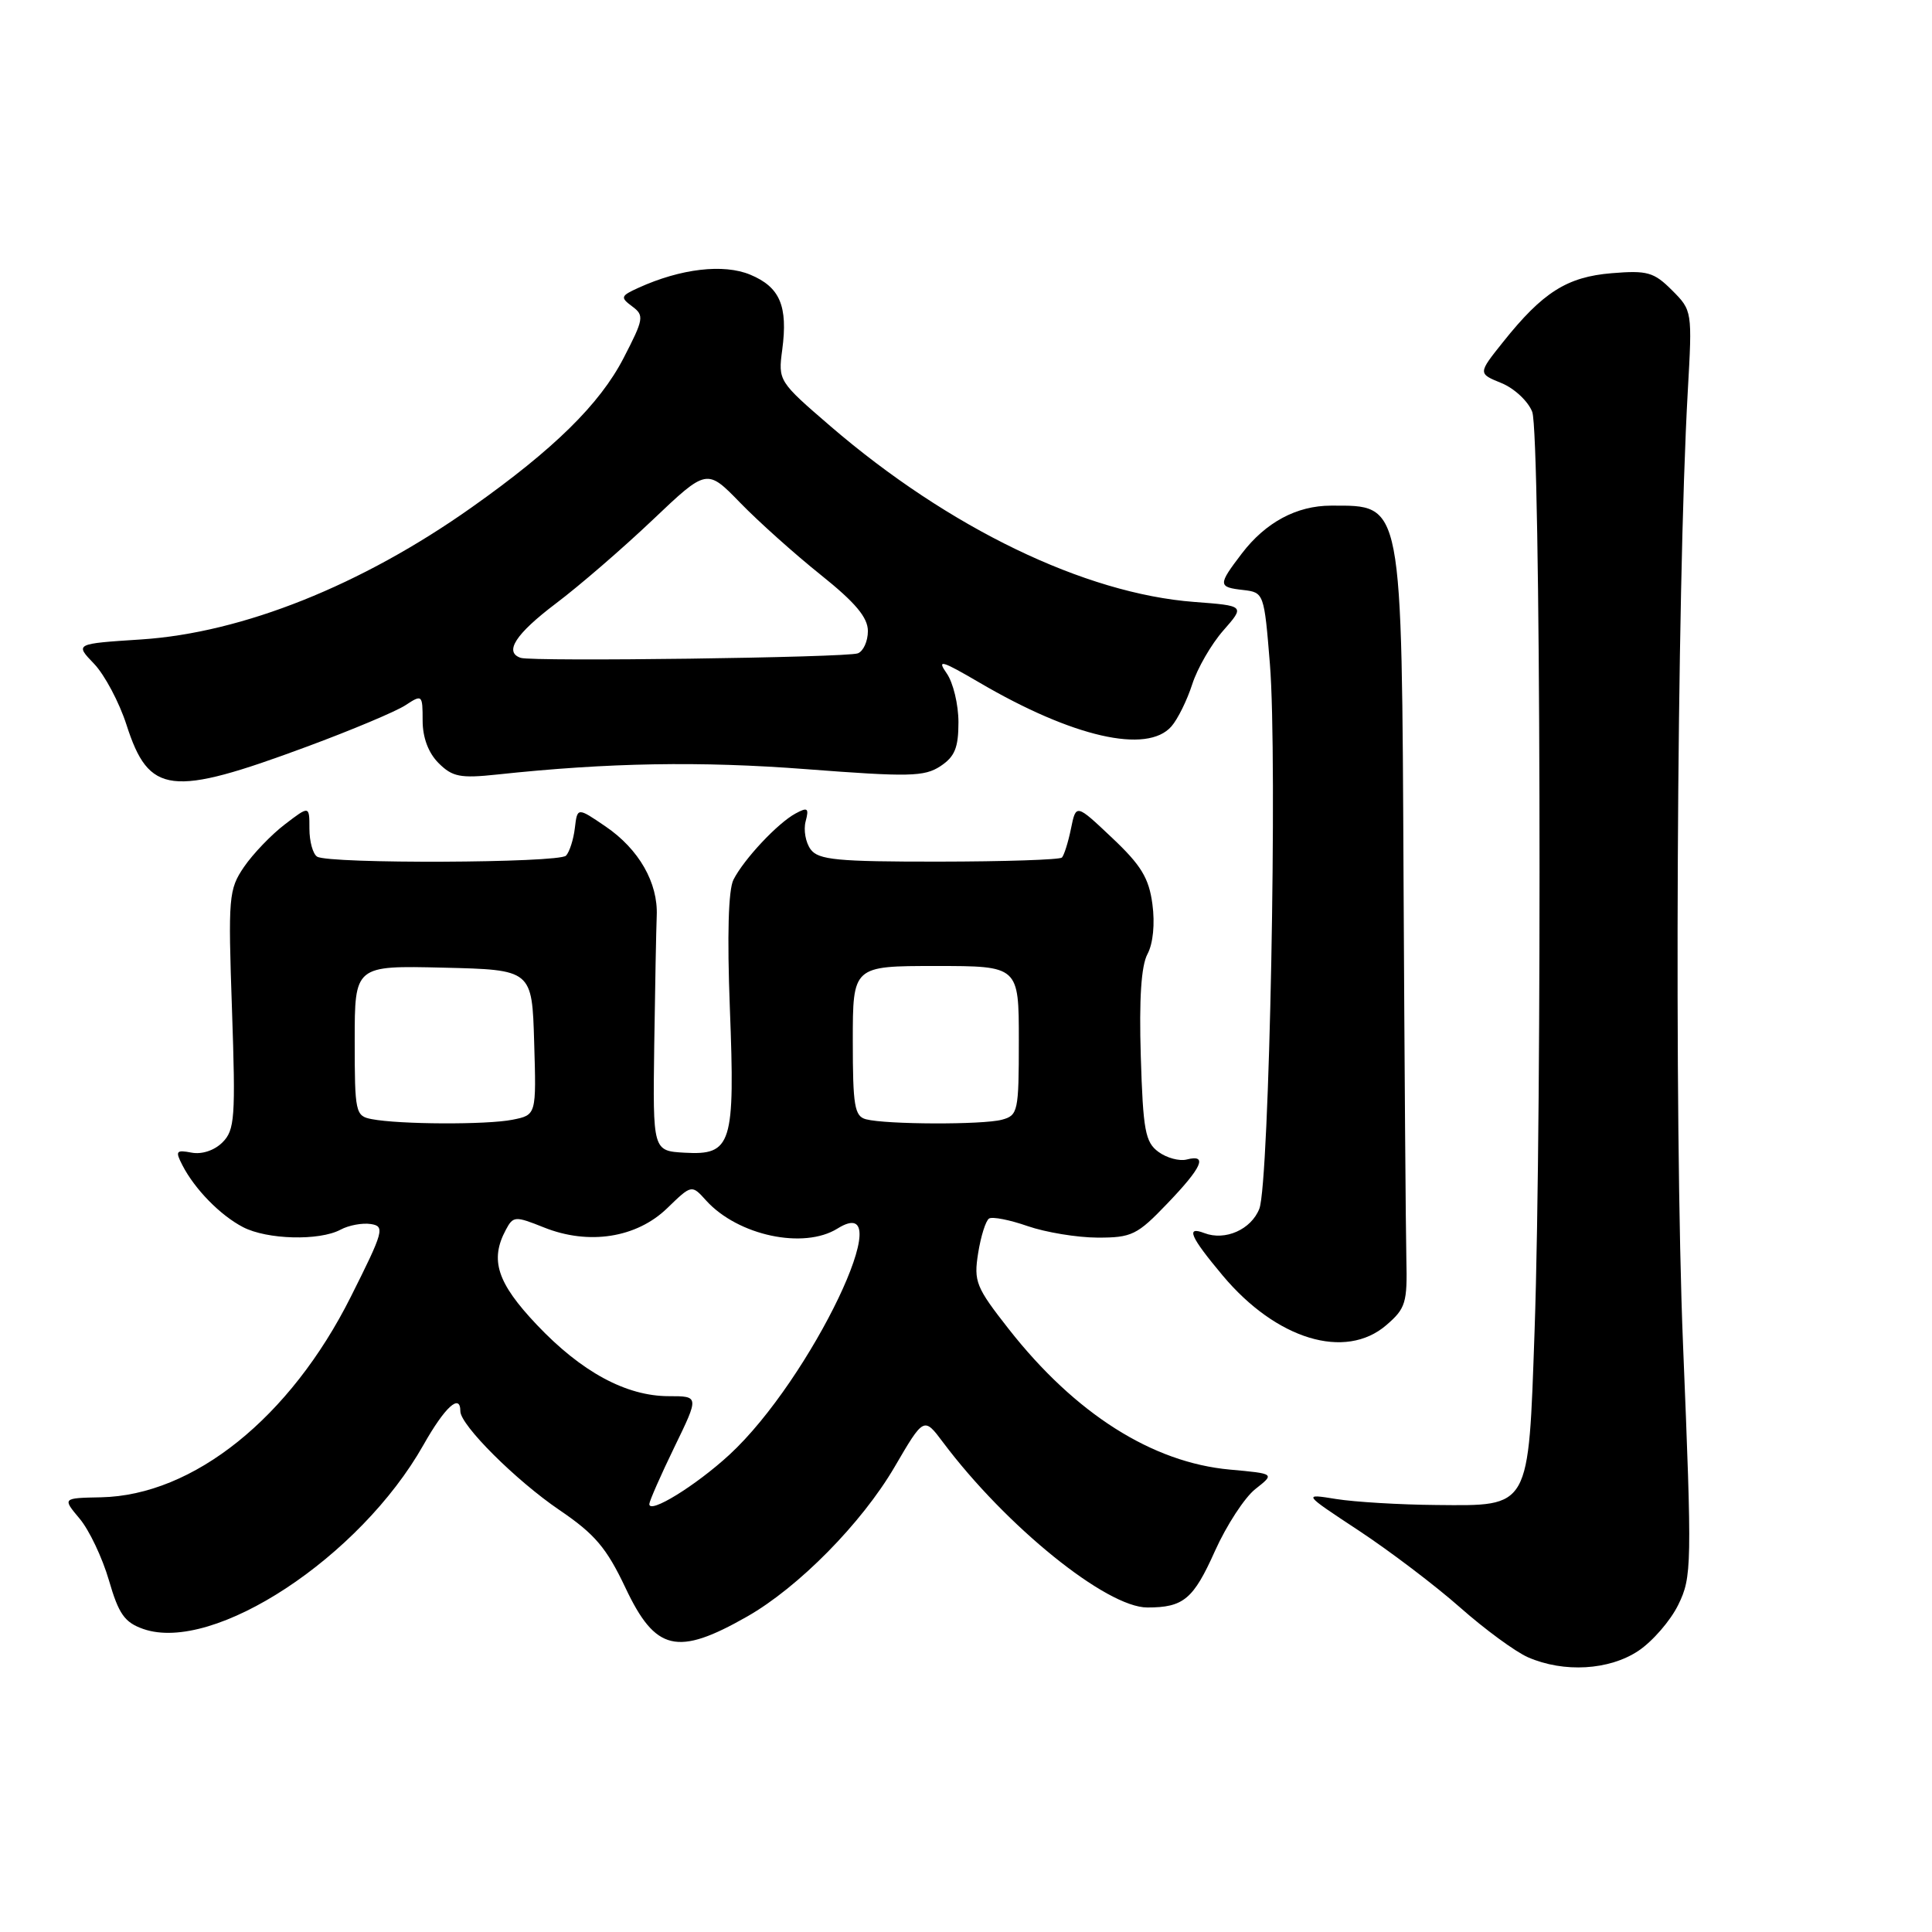 <?xml version="1.0" encoding="UTF-8" standalone="no"?>
<!DOCTYPE svg PUBLIC "-//W3C//DTD SVG 1.1//EN" "http://www.w3.org/Graphics/SVG/1.1/DTD/svg11.dtd" >
<svg xmlns="http://www.w3.org/2000/svg" xmlns:xlink="http://www.w3.org/1999/xlink" version="1.1" viewBox="0 0 256 256">
 <g >
 <path fill="currentColor"
d=" M 217.10 218.74 C 218.97 217.49 221.35 214.75 222.38 212.64 C 224.18 208.96 224.21 207.52 223.01 178.15 C 221.81 148.69 222.16 78.05 223.64 51.83 C 224.24 41.22 224.23 41.14 221.55 38.46 C 219.15 36.06 218.28 35.81 213.56 36.20 C 207.63 36.69 204.42 38.73 199.17 45.31 C 195.83 49.49 195.83 49.49 198.95 50.76 C 200.66 51.46 202.50 53.18 203.03 54.58 C 204.14 57.49 204.36 146.98 203.34 176.34 C 202.51 200.08 202.82 199.53 190.33 199.42 C 185.47 199.38 179.50 199.02 177.06 198.63 C 172.61 197.91 172.61 197.91 180.06 202.82 C 184.15 205.52 190.19 210.10 193.47 213.00 C 196.75 215.90 200.80 218.87 202.47 219.60 C 207.22 221.67 213.23 221.32 217.10 218.74 Z  M 99.00 214.20 C 105.80 210.33 114.18 201.83 118.53 194.39 C 122.42 187.73 122.42 187.73 124.96 191.12 C 133.31 202.25 146.61 213.00 152.03 213.00 C 156.82 213.00 158.13 211.91 160.99 205.51 C 162.52 202.11 164.93 198.41 166.35 197.30 C 168.93 195.27 168.93 195.27 162.98 194.73 C 152.68 193.80 142.47 187.32 133.69 176.14 C 129.31 170.56 129.01 169.82 129.61 166.04 C 129.97 163.79 130.62 161.73 131.06 161.46 C 131.51 161.19 133.81 161.64 136.18 162.47 C 138.56 163.29 142.71 163.98 145.42 163.99 C 149.96 164.00 150.68 163.65 154.67 159.48 C 159.30 154.66 160.07 152.91 157.25 153.64 C 156.29 153.89 154.60 153.44 153.50 152.63 C 151.75 151.35 151.46 149.78 151.16 139.94 C 150.93 132.36 151.21 127.97 152.05 126.41 C 152.79 125.03 153.05 122.40 152.70 119.81 C 152.24 116.34 151.20 114.64 147.35 111.01 C 142.58 106.50 142.58 106.50 141.91 109.80 C 141.54 111.62 140.99 113.34 140.71 113.63 C 140.42 113.92 133.07 114.16 124.39 114.17 C 110.92 114.18 108.43 113.94 107.41 112.54 C 106.75 111.64 106.45 109.98 106.75 108.84 C 107.22 107.07 107.02 106.92 105.40 107.80 C 103.04 109.08 98.59 113.82 97.19 116.56 C 96.51 117.89 96.34 123.93 96.71 133.60 C 97.41 151.67 96.96 153.09 90.72 152.74 C 86.50 152.50 86.50 152.50 86.69 138.50 C 86.80 130.80 86.95 123.08 87.02 121.35 C 87.21 116.98 84.66 112.52 80.24 109.51 C 76.50 106.96 76.50 106.96 76.17 109.73 C 75.99 111.25 75.46 112.89 75.00 113.38 C 74.04 114.36 43.60 114.49 42.02 113.51 C 41.46 113.16 41.00 111.50 41.00 109.81 C 41.00 106.74 41.00 106.74 37.75 109.23 C 35.96 110.59 33.53 113.13 32.34 114.86 C 30.30 117.86 30.22 118.80 30.74 133.79 C 31.23 148.09 31.11 149.74 29.48 151.37 C 28.41 152.44 26.75 152.99 25.39 152.73 C 23.33 152.34 23.20 152.52 24.17 154.40 C 25.80 157.57 29.18 161.03 32.20 162.60 C 35.39 164.26 42.31 164.44 45.12 162.94 C 46.21 162.35 48.02 162.02 49.13 162.19 C 51.03 162.48 50.85 163.13 46.49 171.82 C 38.45 187.86 25.63 198.15 13.38 198.40 C 8.26 198.50 8.26 198.50 10.56 201.24 C 11.82 202.74 13.56 206.41 14.43 209.39 C 15.73 213.88 16.51 214.98 18.99 215.85 C 28.31 219.10 47.70 206.35 56.11 191.46 C 58.95 186.43 61.00 184.56 61.00 187.00 C 61.00 188.83 68.36 196.17 74.13 200.09 C 78.83 203.28 80.37 205.10 82.88 210.40 C 86.85 218.80 89.73 219.48 99.00 214.20 Z  M 183.69 175.59 C 186.26 173.38 186.49 172.63 186.35 166.84 C 186.27 163.35 186.10 140.93 185.98 117.00 C 185.73 65.98 185.92 67.00 176.37 67.00 C 171.82 67.00 167.70 69.21 164.55 73.34 C 161.36 77.52 161.37 77.80 164.75 78.18 C 167.47 78.50 167.51 78.60 168.27 88.00 C 169.29 100.54 168.20 156.74 166.87 160.16 C 165.79 162.92 162.34 164.45 159.58 163.39 C 157.08 162.43 157.70 163.86 162.01 169.01 C 169.12 177.50 178.25 180.27 183.69 175.59 Z  M 40.68 98.93 C 46.60 96.74 52.47 94.27 53.72 93.45 C 55.94 91.99 56.00 92.04 56.00 95.48 C 56.00 97.73 56.76 99.76 58.11 101.11 C 59.94 102.94 60.99 103.15 65.86 102.63 C 80.63 101.05 92.78 100.84 106.85 101.92 C 120.43 102.96 122.48 102.92 124.60 101.53 C 126.51 100.27 127.00 99.09 127.00 95.70 C 127.00 93.36 126.30 90.44 125.44 89.22 C 124.11 87.32 124.74 87.50 129.77 90.44 C 142.12 97.68 152.00 99.94 155.22 96.25 C 156.06 95.29 157.30 92.77 157.98 90.66 C 158.66 88.55 160.51 85.35 162.09 83.55 C 164.97 80.27 164.97 80.27 158.24 79.76 C 143.73 78.66 125.74 69.97 110.07 56.50 C 103.16 50.55 103.10 50.46 103.65 46.35 C 104.42 40.55 103.35 38.04 99.42 36.40 C 95.88 34.92 90.19 35.59 84.59 38.14 C 82.23 39.21 82.17 39.41 83.77 40.60 C 85.39 41.80 85.31 42.26 82.61 47.48 C 79.46 53.56 73.39 59.53 62.50 67.23 C 47.92 77.55 32.15 83.85 18.71 84.73 C 9.91 85.30 9.91 85.30 12.47 87.96 C 13.87 89.43 15.80 93.06 16.76 96.04 C 19.74 105.30 22.59 105.64 40.68 98.93 Z  M 86.04 199.28 C 86.07 198.85 87.56 195.46 89.36 191.75 C 92.64 185.00 92.64 185.00 88.63 185.00 C 82.97 185.00 77.04 181.79 71.11 175.52 C 65.87 169.98 64.88 166.95 67.03 162.95 C 68.00 161.13 68.25 161.11 72.07 162.64 C 78.00 165.02 84.35 164.03 88.41 160.09 C 91.65 156.95 91.65 156.95 93.57 159.08 C 97.78 163.72 106.49 165.58 110.97 162.79 C 119.59 157.41 107.45 182.80 96.65 192.76 C 92.17 196.88 85.96 200.70 86.04 199.28 Z  M 49.25 148.29 C 47.10 147.88 47.00 147.43 47.00 137.90 C 47.00 127.94 47.00 127.94 58.75 128.22 C 70.50 128.50 70.50 128.50 70.78 138.12 C 71.07 147.74 71.07 147.74 67.91 148.37 C 64.51 149.05 52.93 149.00 49.25 148.29 Z  M 114.75 148.31 C 113.23 147.91 113.00 146.54 113.00 137.93 C 113.00 128.00 113.00 128.00 124.00 128.00 C 135.00 128.00 135.00 128.00 135.00 137.88 C 135.00 147.29 134.89 147.80 132.75 148.37 C 130.21 149.05 117.42 149.01 114.75 148.31 Z  M 69.00 87.17 C 66.75 86.42 68.31 84.01 73.65 79.97 C 76.76 77.63 82.53 72.64 86.48 68.89 C 93.66 62.07 93.66 62.07 98.08 66.62 C 100.51 69.12 105.31 73.42 108.75 76.17 C 113.35 79.85 115.00 81.82 115.00 83.62 C 115.00 84.96 114.40 86.29 113.67 86.57 C 112.18 87.14 70.57 87.69 69.00 87.17 Z "/>
</g>
</svg>